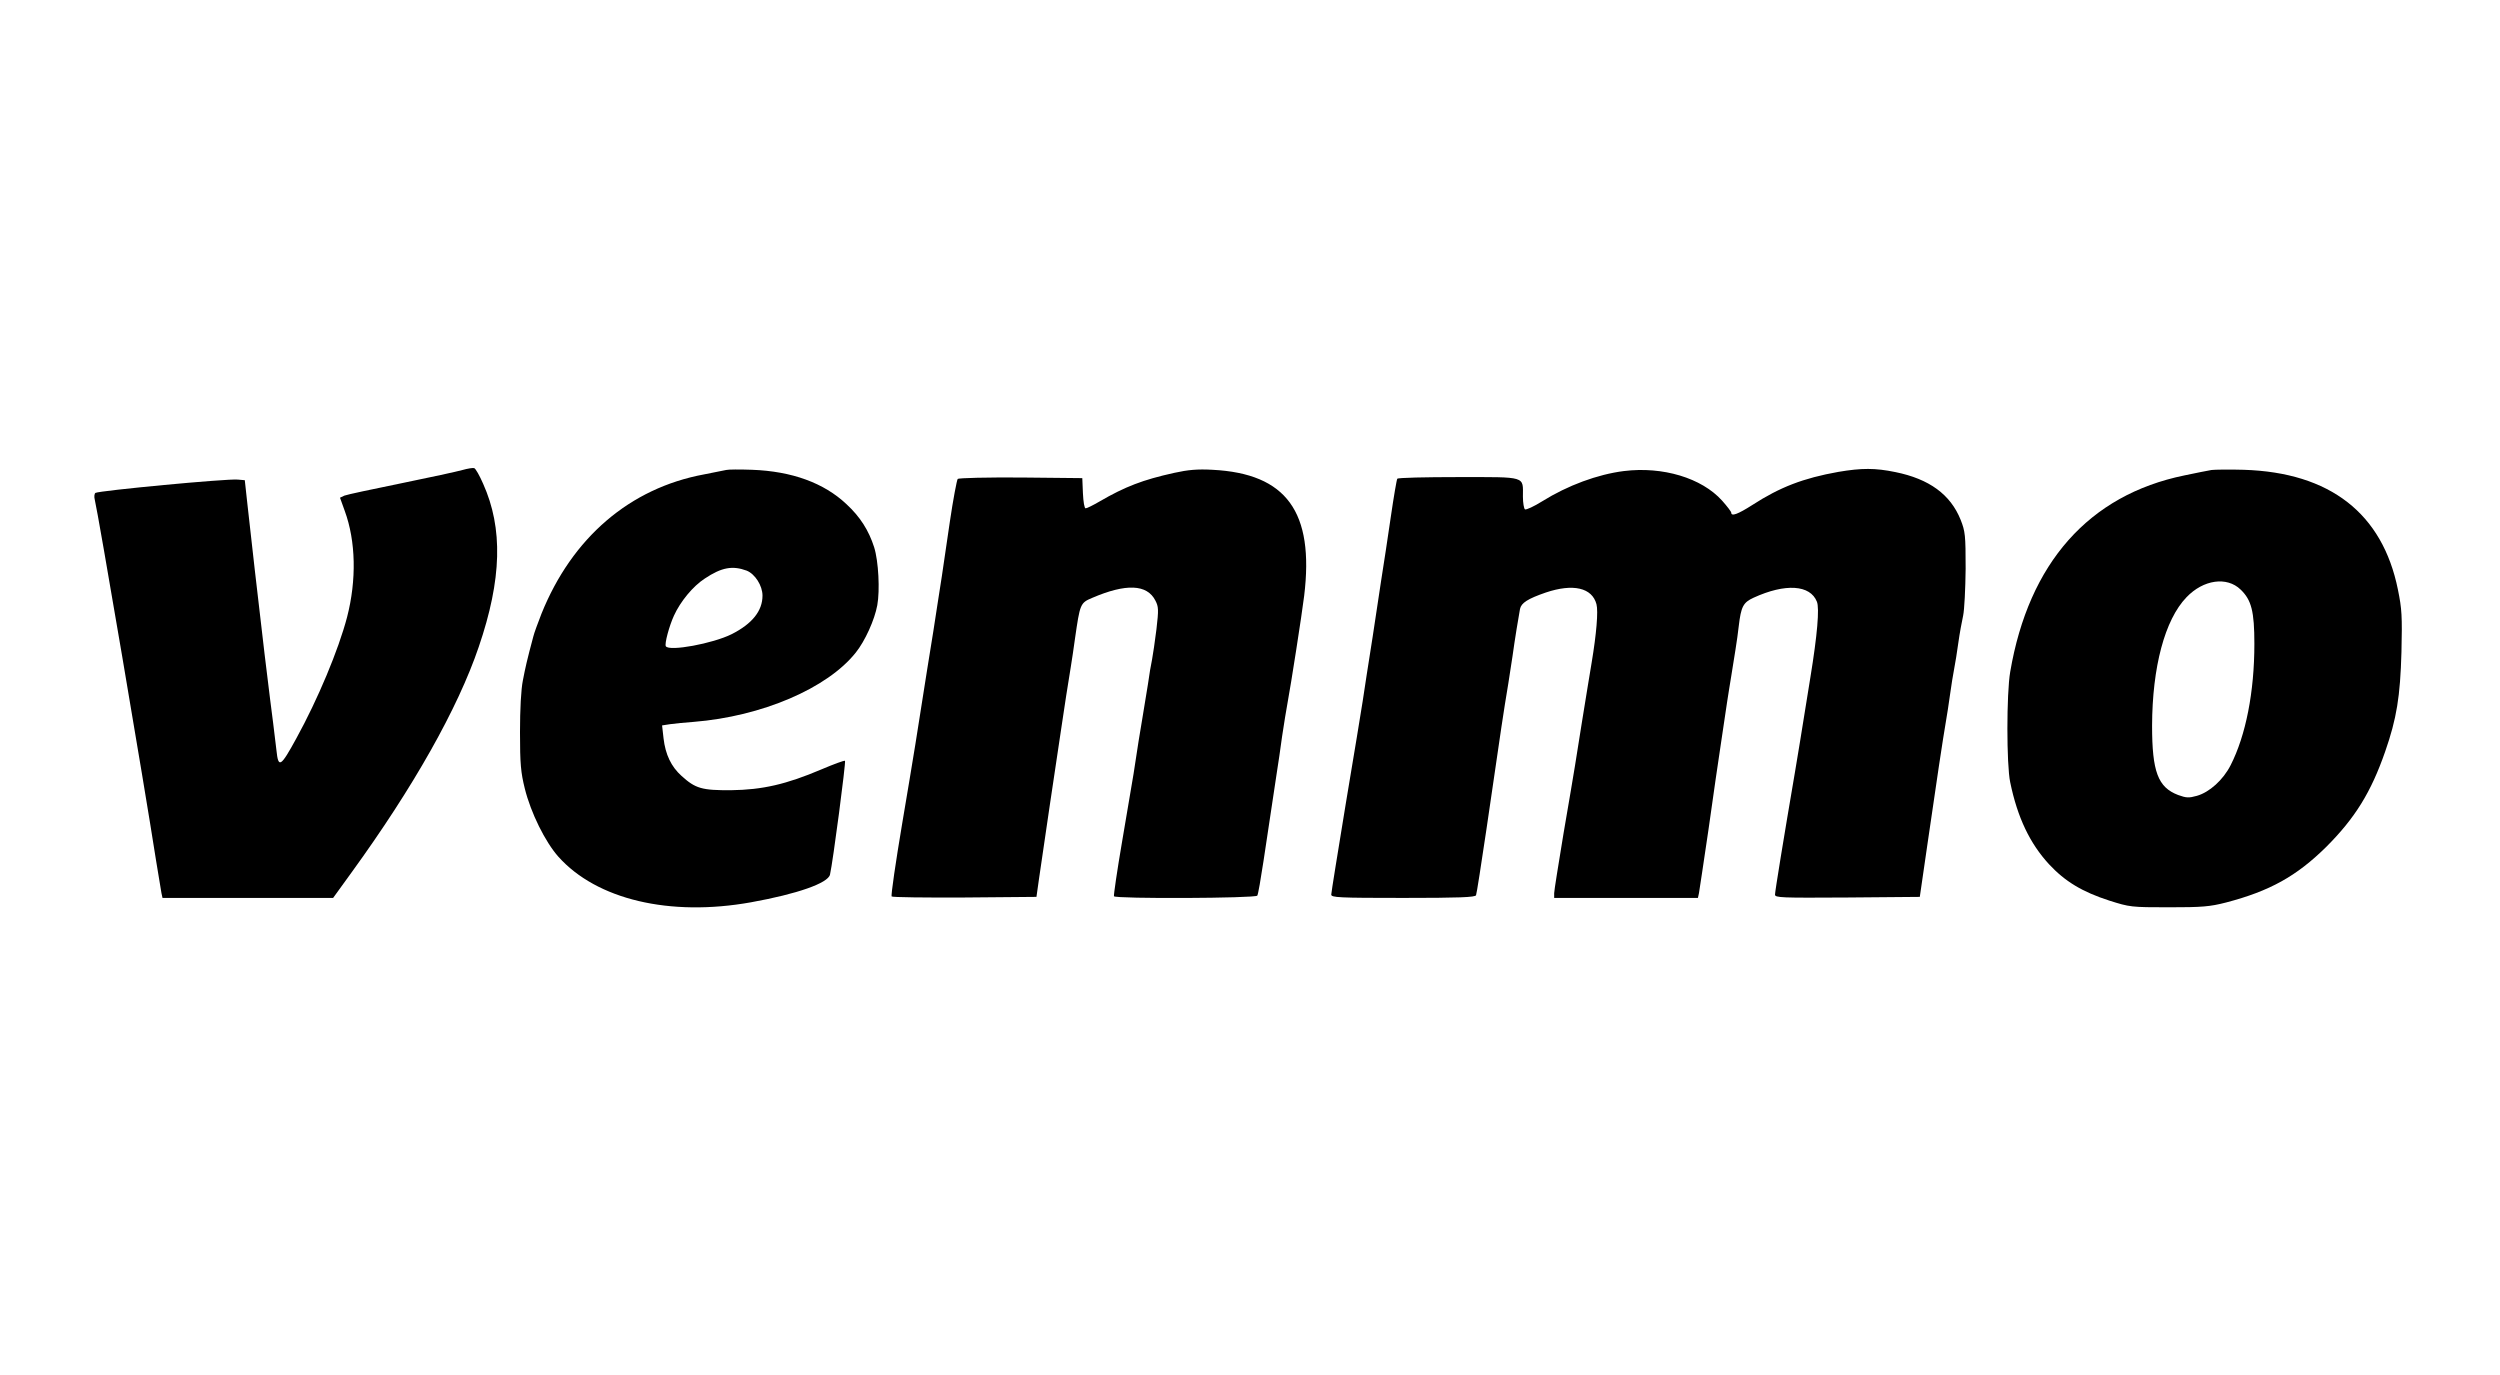 <?xml version="1.0" standalone="no"?>
<!DOCTYPE svg PUBLIC "-//W3C//DTD SVG 20010904//EN"
 "http://www.w3.org/TR/2001/REC-SVG-20010904/DTD/svg10.dtd">
<svg version="1.0" xmlns="http://www.w3.org/2000/svg"
 width="1200pt" height="660pt" viewBox="0 0 1200 660"
 preserveAspectRatio="xMidYMid meet">
<g transform="translate(0,660) scale(0.1,-0.1)"
fill="#000000" stroke="none">
<path d="M2220 4344 c-25 -7 -157 -36 -295 -64 -137 -28 -260 -54 -272 -59
l-21 -10 23 -64 c53 -145 57 -331 11 -509 -41 -157 -140 -394 -244 -583 -75
-137 -86 -144 -95 -57 -4 31 -11 91 -16 132 -9 70 -15 115 -41 330 -27 229
-70 601 -83 725 l-12 110 -34 3 c-52 5 -664 -53 -683 -64 -5 -4 -7 -18 -3 -33
15 -59 238 -1370 294 -1731 12 -74 24 -145 26 -157 l5 -23 410 0 409 0 89 123
c296 408 510 787 610 1082 111 325 117 569 21 783 -17 39 -36 73 -43 75 -6 2
-31 -2 -56 -9z"/>
<path d="M3485 4344 c-11 -2 -58 -12 -105 -21 -357 -66 -634 -304 -781 -669
-17 -44 -35 -92 -39 -109 -31 -116 -38 -148 -50 -210 -9 -43 -14 -139 -14
-250 0 -153 4 -193 23 -270 29 -117 98 -256 161 -327 184 -206 535 -289 925
-219 222 40 370 92 379 133 14 60 77 541 72 546 -3 3 -54 -16 -113 -41 -169
-72 -284 -98 -433 -100 -141 -1 -172 8 -239 69 -49 44 -77 102 -86 180 l-7 62
39 6 c21 3 72 8 113 11 326 26 642 161 778 333 44 55 90 156 103 227 13 71 6
211 -15 278 -26 81 -67 146 -133 207 -108 102 -262 158 -453 165 -58 2 -114 2
-125 -1z m99 -483 c40 -16 76 -72 76 -120 0 -73 -49 -135 -148 -185 -90 -45
-300 -84 -316 -58 -7 11 16 97 39 147 31 68 91 141 148 178 81 54 133 63 201
38z"/>
<path d="M5635 4330 c-149 -33 -235 -66 -357 -137 -31 -18 -61 -33 -67 -33 -6
0 -11 31 -13 73 l-3 72 -294 3 c-162 1 -299 -2 -304 -7 -4 -4 -22 -98 -38
-207 -16 -110 -33 -226 -38 -259 -5 -33 -15 -94 -21 -135 -6 -41 -15 -100 -20
-130 -5 -30 -18 -111 -29 -180 -47 -302 -65 -415 -120 -740 -32 -190 -55 -348
-51 -353 3 -4 161 -6 350 -5 l345 3 12 85 c7 47 30 207 52 355 22 149 47 317
56 375 16 108 29 193 45 290 5 30 14 91 20 135 24 166 25 171 82 195 163 70
264 66 304 -13 15 -29 16 -43 5 -137 -7 -58 -17 -123 -21 -145 -5 -22 -14 -76
-20 -120 -7 -44 -19 -118 -27 -165 -14 -82 -19 -114 -42 -265 -6 -38 -31 -185
-55 -325 -24 -140 -41 -258 -39 -262 7 -13 681 -10 688 3 4 5 17 81 30 167 24
160 50 333 65 432 5 30 16 105 24 165 9 61 21 133 26 160 16 85 69 425 80 515
49 403 -85 587 -440 605 -72 4 -117 0 -185 -15z"/>
<path d="M7795 4339 c-127 -16 -270 -69 -392 -145 -40 -25 -77 -42 -83 -39 -5
3 -10 31 -10 61 0 100 21 94 -310 94 -159 0 -291 -3 -293 -8 -3 -4 -17 -86
-31 -182 -14 -96 -35 -236 -47 -310 -11 -74 -29 -193 -40 -265 -11 -71 -24
-155 -29 -185 -5 -30 -13 -86 -19 -125 -6 -38 -42 -260 -81 -491 -38 -232 -70
-429 -70 -438 0 -14 35 -16 345 -16 267 0 347 3 350 13 3 6 25 149 50 317 77
528 79 543 105 700 5 30 14 89 20 130 11 80 29 190 36 227 6 29 37 49 124 79
131 44 222 23 243 -56 9 -34 0 -142 -23 -280 -5 -30 -14 -82 -19 -115 -10 -62
-45 -276 -61 -380 -5 -33 -30 -179 -55 -325 -24 -146 -45 -275 -45 -287 l0
-23 345 0 345 0 5 23 c2 12 23 150 46 307 22 157 49 344 60 415 11 72 24 159
29 195 6 36 14 92 20 125 5 33 14 89 20 125 6 36 13 88 16 115 11 93 21 113
71 136 153 70 272 62 304 -19 13 -31 2 -160 -31 -362 -22 -135 -36 -223 -50
-310 -5 -30 -16 -95 -24 -145 -54 -316 -96 -574 -96 -589 0 -15 28 -16 347
-14 l348 3 37 255 c41 285 75 510 88 585 5 28 14 86 20 130 6 44 15 100 20
125 5 25 14 81 20 125 6 44 17 103 23 130 6 28 11 129 12 225 0 162 -2 179
-24 235 -49 122 -151 196 -313 229 -97 20 -162 20 -274 1 -168 -30 -280 -73
-413 -159 -69 -44 -101 -56 -101 -37 0 5 -20 31 -44 58 -98 109 -285 165 -471
142z"/>
<path d="M10615 4344 c-16 -3 -75 -14 -130 -26 -458 -94 -747 -420 -836 -943
-18 -103 -18 -447 0 -530 35 -170 95 -294 186 -393 77 -83 160 -133 290 -175
98 -31 104 -32 285 -32 161 0 197 3 275 23 210 55 338 126 481 267 138 138
215 262 283 458 55 158 72 263 78 477 4 173 2 207 -17 300 -74 366 -326 562
-740 575 -69 2 -138 1 -155 -1z m140 -574 c52 -50 66 -104 66 -261 0 -230 -41
-439 -114 -582 -36 -71 -102 -130 -162 -147 -39 -11 -51 -10 -90 4 -97 37
-125 112 -125 333 1 281 61 508 165 616 81 85 194 101 260 37z"/>
</g>
</svg>
